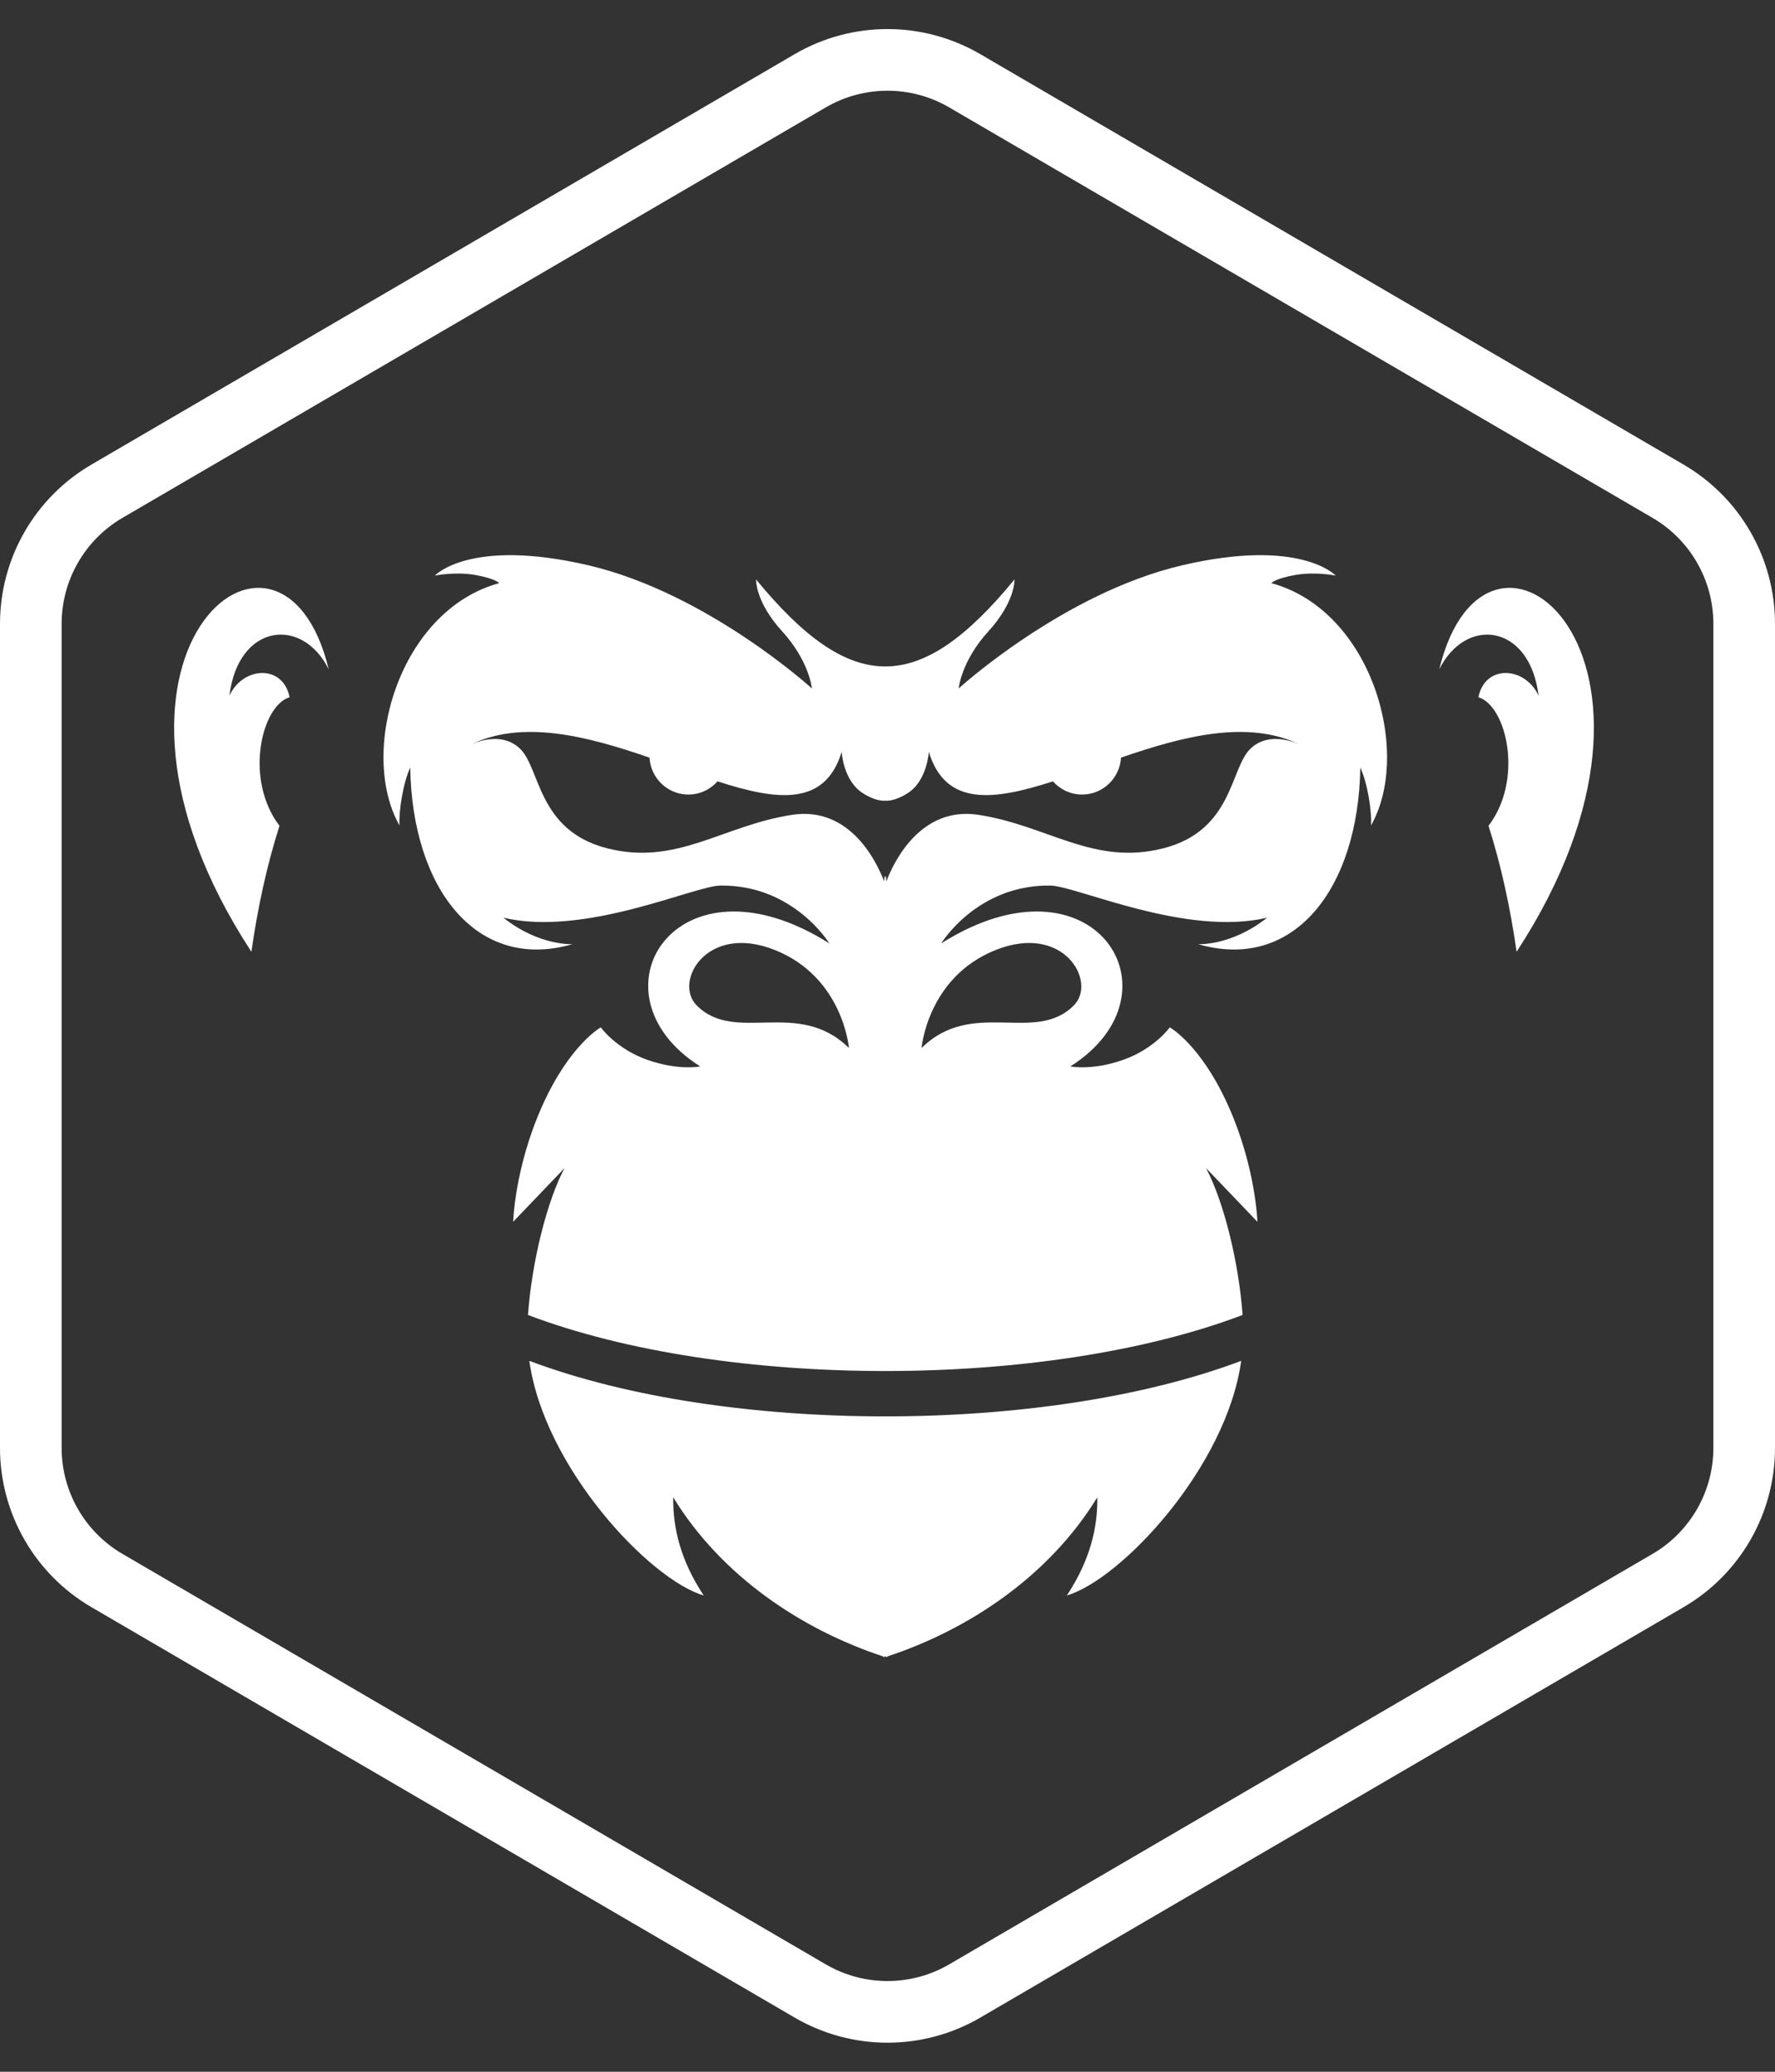 <svg width="72" height="84" viewBox="0 0 72 84" fill="none" xmlns="http://www.w3.org/2000/svg">
<rect x="0" y="0" width="72" height="84" fill="#333333" stroke="none"/>
<path d="M70.75 25.293V58.707C70.75 60.921 69.574 62.968 67.662 64.083L39.135 80.724C37.198 81.854 34.801 81.854 32.864 80.724L4.338 64.083C2.426 62.968 1.25 60.921 1.25 58.707V25.293C1.25 23.079 2.426 21.032 4.338 19.917L32.864 3.276C34.801 2.146 37.198 2.146 39.135 3.276L67.662 19.917C69.574 21.032 70.75 23.079 70.75 25.293Z" stroke="white" stroke-width="2.5"/>
<path fill-rule="evenodd" clip-rule="evenodd" d="M34.436 42.492C32.37 40.454 29.823 42.351 28.255 40.759C27.313 39.803 28.667 37.414 31.433 38.519C34.2 39.624 34.436 42.492 34.436 42.492H34.436ZM37.382 42.492C39.448 40.454 41.995 42.351 43.563 40.759C44.505 39.803 43.151 37.414 40.385 38.519C37.618 39.624 37.382 42.492 37.382 42.492ZM35.946 35.683V35.504L35.909 35.592L35.872 35.504V35.683L35.857 35.721C35.581 34.996 34.503 32.671 32.125 33.038C29.314 33.47 27.459 35.114 24.634 34.396C21.809 33.679 21.926 31.17 21.102 30.364C20.278 29.557 19.042 30.214 19.042 30.214C21.187 29.146 23.845 29.858 26.345 30.718C26.396 31.554 27.083 32.215 27.923 32.215C28.393 32.215 28.815 32.009 29.105 31.68C31.52 32.461 33.466 32.709 34.141 30.483C34.141 30.483 34.2 31.648 34.994 32.156C35.33 32.37 35.592 32.446 35.783 32.462V32.463C35.804 32.465 35.827 32.466 35.85 32.466H35.863L35.909 32.465L35.954 32.466H35.966C35.99 32.466 36.013 32.465 36.034 32.463V32.462C36.225 32.446 36.487 32.37 36.823 32.156C37.617 31.648 37.676 30.483 37.676 30.483C38.351 32.708 40.297 32.46 42.712 31.68C43.002 32.009 43.424 32.215 43.894 32.215C44.734 32.215 45.421 31.554 45.473 30.718C47.972 29.858 50.631 29.146 52.775 30.214C52.775 30.214 51.539 29.557 50.715 30.364C49.891 31.17 50.009 33.679 47.183 34.396C44.358 35.114 42.503 33.47 39.693 33.038C37.315 32.671 36.236 34.996 35.96 35.721L35.945 35.683H35.946ZM32.932 27.912C32.932 27.912 28.697 24.051 23.875 22.922C19.052 21.794 17.64 23.338 17.64 23.338C17.64 23.338 18.469 23.166 19.293 23.315C20.118 23.464 20.25 23.644 20.25 23.644C16.19 24.744 14.522 30.494 16.206 33.471C16.168 32.914 16.346 31.757 16.64 31.121C16.72 36.044 19.343 39.406 23.222 38.281C23.222 38.281 21.881 38.365 20.419 37.208C23.723 37.989 28.152 35.922 29.212 35.906C32.184 35.861 33.641 38.25 33.641 38.25C27.439 34.336 23.717 40.277 28.403 43.239C28.403 43.239 27.52 43.418 26.254 42.97C24.989 42.522 24.37 41.655 24.37 41.655C24.37 41.655 23.11 42.349 21.992 44.844C20.875 47.339 20.816 49.537 20.816 49.537L22.899 47.361C22.184 48.708 21.57 51.168 21.417 53.316C29.399 56.346 42.421 56.346 50.403 53.316C50.25 51.168 49.636 48.708 48.921 47.361L51.004 49.537C51.004 49.537 50.945 47.339 49.827 44.844C48.71 42.349 47.45 41.655 47.45 41.655C47.45 41.655 46.832 42.522 45.566 42.97C44.3 43.418 43.417 43.239 43.417 43.239C48.103 40.276 44.38 34.336 38.178 38.25C38.178 38.25 39.635 35.861 42.608 35.906C43.668 35.922 48.096 37.988 51.4 37.208C49.938 38.365 48.597 38.281 48.597 38.281C52.476 39.406 55.1 36.044 55.179 31.121C55.474 31.757 55.652 32.914 55.613 33.471C57.297 30.494 55.63 24.744 51.57 23.644C51.57 23.644 51.702 23.464 52.526 23.315C53.35 23.166 54.179 23.338 54.179 23.338C54.179 23.338 52.768 21.794 47.945 22.922C43.122 24.051 38.887 27.913 38.887 27.913C38.887 27.913 38.988 26.81 40.091 25.6C41.195 24.39 41.151 23.494 41.151 23.494C37.29 28.197 34.531 28.197 30.669 23.494C30.669 23.494 30.625 24.39 31.729 25.6C32.833 26.81 32.933 27.913 32.933 27.913L32.932 27.912Z" fill="white"/>
<path fill-rule="evenodd" clip-rule="evenodd" d="M35.895 67.183V67.159L35.91 67.154L35.924 67.159V67.183L35.961 67.171L35.998 67.183V67.159C39.248 66.089 42.536 63.937 44.511 60.708C44.527 61.945 44.221 63.25 43.276 64.688C45.471 64.043 49.75 59.494 50.347 55.176C42.379 58.179 29.44 58.179 21.472 55.176C22.069 59.494 26.348 64.043 28.543 64.688C27.598 63.25 27.292 61.945 27.308 60.708C29.282 63.937 32.57 66.089 35.82 67.159V67.183L35.858 67.171L35.895 67.183Z" fill="white"/>
<path fill-rule="evenodd" clip-rule="evenodd" d="M13.335 27.14C11.413 19.18 2.38 26.622 10.197 38.59C10.453 36.792 10.833 35.059 11.337 33.483C9.9 31.601 10.603 28.615 11.747 28.269C11.476 26.919 9.851 27.021 9.306 28.207C9.66 25.288 12.257 24.972 13.335 27.14Z" fill="white"/>
<path fill-rule="evenodd" clip-rule="evenodd" d="M58.381 27.14C60.303 19.18 69.336 26.622 61.518 38.59C61.262 36.792 60.883 35.059 60.379 33.483C61.815 31.601 61.112 28.615 59.969 28.269C60.239 26.919 61.865 27.021 62.41 28.207C62.055 25.288 59.458 24.972 58.38 27.14" fill="white"/>
</svg>
